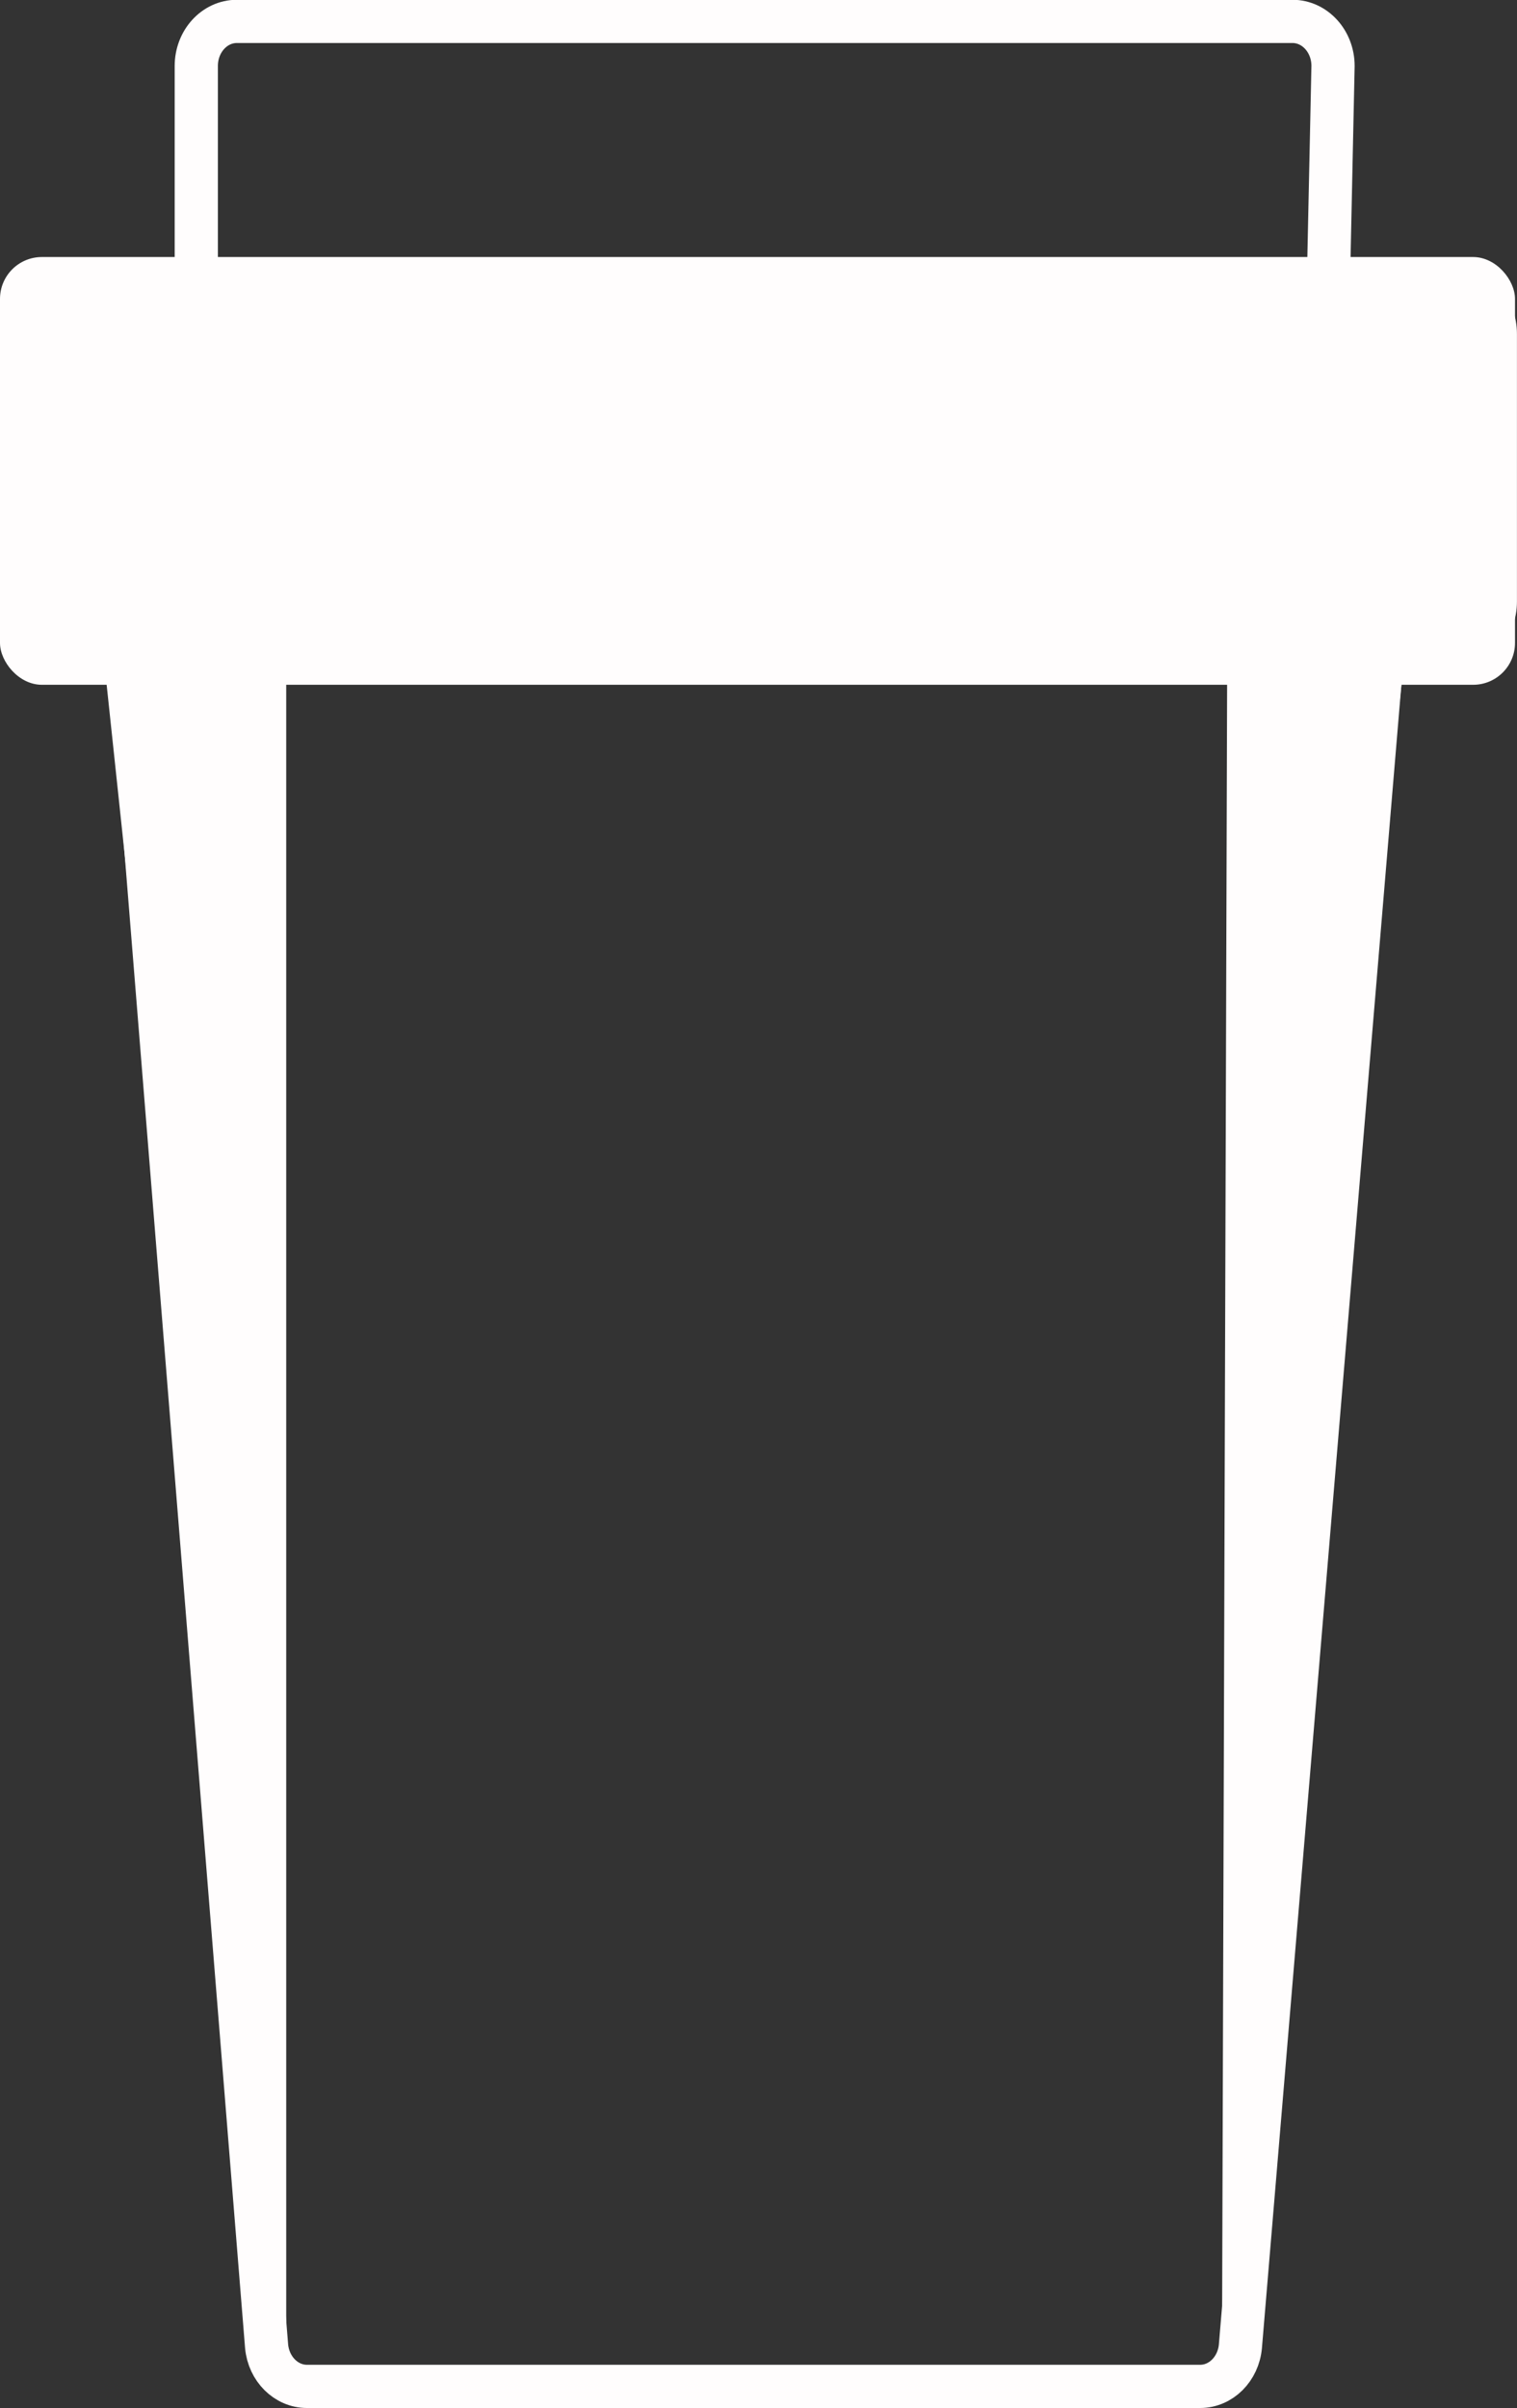 <svg id="Слой_1" data-name="Слой 1" xmlns="http://www.w3.org/2000/svg" viewBox="0 0 280.86 445.67"><rect x="0" y="0" width="280.86" height="445.67" fill="#333333" stroke="none"/><defs><style>.cls-1{fill:none;stroke:#fffdfd;stroke-miterlimit:10;stroke-width:8px;}.cls-2{fill:#fffdfd;}</style></defs><title>cupmain</title><g id="coffee-cup-20-coffee-cup-20"><path class="cls-1" d="M573.68,119H550.26l.88-41.29c0-4.56-3.36-8.25-7.51-8.25H348.19c-4.15,0-7.51,3.69-7.51,8.25V119H318.13c-4.16,0-7.52,3.69-7.52,8.26v49.55c0,4.57,3.37,8.26,7.52,8.26h10.19L353.7,499.75c.39,4.21,3.62,7.42,7.47,7.42H526.54c3.84,0,7.07-3.21,7.45-7.42l26.39-314.64h13.29c4.17,0,7.52-3.69,7.52-8.26V127.3C581.2,122.74,577.84,119,573.68,119Z" transform="translate(-304.34 -65.5)"/></g><rect class="cls-2" y="47.57" width="280.49" height="79.17" rx="7.75" ry="7.75"/><polygon class="cls-2" points="260.81 114.07 226.23 439.66 227.23 114.07 260.81 114.07"/><polygon class="cls-2" points="18.41 114.17 52.99 439.76 52.99 114.17 18.41 114.17"/></svg>
